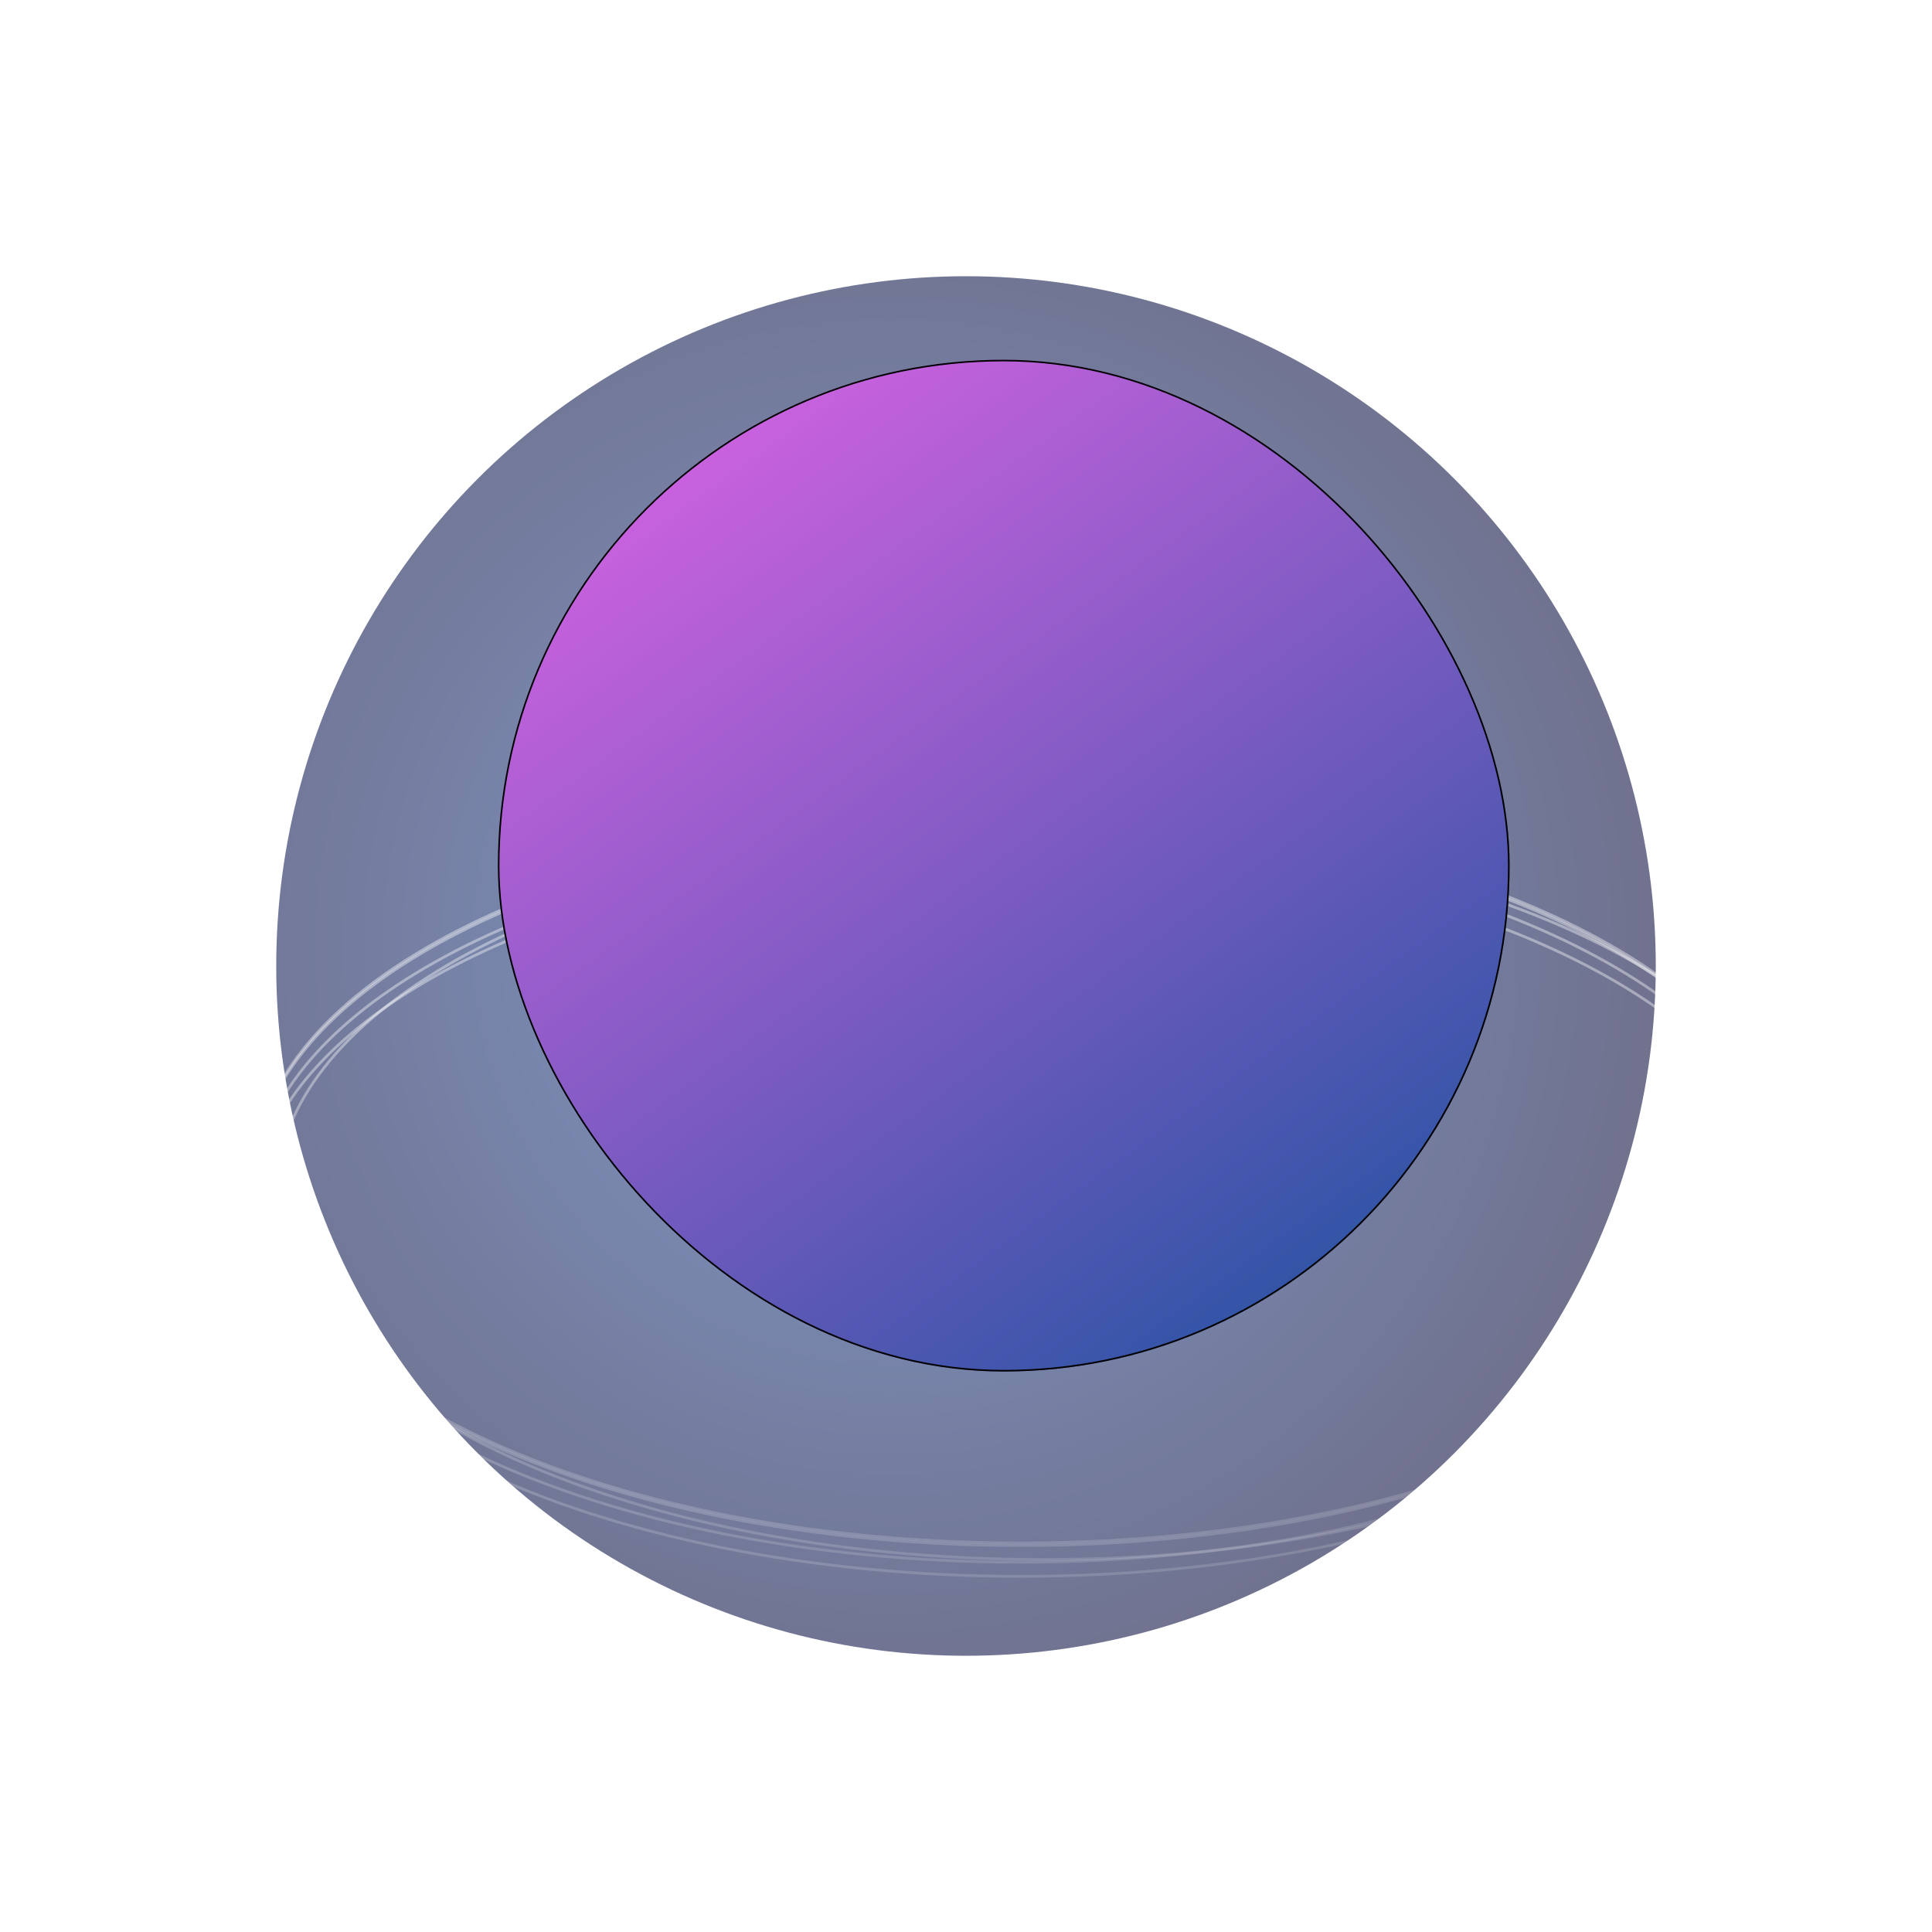 <svg width="1203" height="1203" viewBox="0 0 1203 1203" fill="none" xmlns="http://www.w3.org/2000/svg">
<g filter="url(#filter0_f_47_227)">
<circle cx="601.5" cy="601.5" r="429.5" fill="url(#paint0_radial_47_227)" fill-opacity="0.6"/>
</g>
<g style="mix-blend-mode:overlay">
<path d="M521.07 513.16C312.617 537.539 158 627.015 158 733.665C158 859.07 371.781 960.731 635.493 960.731C899.204 960.731 1112.99 859.07 1112.99 733.665C1112.99 623.564 948.2 531.766 729.514 511" stroke="url(#paint1_angular_47_227)" stroke-width="1.709" stroke-linecap="round"/>
</g>
<g style="mix-blend-mode:overlay">
<path d="M521.07 514.76C312.617 539.138 158 628.615 158 735.264C158 860.669 371.781 962.33 635.493 962.33C899.204 962.33 1112.99 860.669 1112.99 735.264C1112.99 625.164 948.2 533.366 729.514 512.599" stroke="url(#paint2_angular_47_227)" stroke-width="1.709" stroke-linecap="round"/>
</g>
<g style="mix-blend-mode:overlay">
<path d="M759.746 523C970.303 546.666 1126.99 636.623 1126.99 743.983C1126.99 869.388 913.204 971.048 649.493 971.048C385.781 971.048 172 869.388 172 743.983C172 639.089 321.568 550.808 524.818 524.735" stroke="url(#paint3_angular_47_227)" stroke-width="1.709" stroke-linecap="round"/>
</g>
<g style="mix-blend-mode:overlay">
<path d="M494.587 528.643C299.655 557.231 158 643.579 158 745.66C158 871.065 371.781 972.726 635.493 972.726C899.204 972.726 1112.99 871.065 1112.99 745.66C1112.99 640.27 961.999 551.65 757.279 526.046" stroke="url(#paint4_angular_47_227)" stroke-width="1.709" stroke-linecap="round"/>
</g>
<g style="mix-blend-mode:overlay">
<path d="M774.791 537.204C970.552 565.553 1112.99 652.094 1112.99 754.456C1112.99 879.861 899.204 981.522 635.493 981.522C371.781 981.522 158 879.861 158 754.456C158 655.458 291.228 571.257 477.074 540.186" stroke="url(#paint5_angular_47_227)" stroke-width="1.709" stroke-linecap="round"/>
</g>
<g filter="url(#filter1_dd_47_227)">
<rect x="310" y="216" width="630" height="630" rx="315" fill="url(#paint6_linear_47_227)"/>
<rect x="310.5" y="216.5" width="629" height="629" rx="314.5" stroke="black"/>
</g>
<defs>
<filter id="filter0_f_47_227" x="0.2" y="0.2" width="1202.6" height="1202.6" filterUnits="userSpaceOnUse" color-interpolation-filters="sRGB">
<feFlood flood-opacity="0" result="BackgroundImageFix"/>
<feBlend mode="normal" in="SourceGraphic" in2="BackgroundImageFix" result="shape"/>
<feGaussianBlur stdDeviation="85.9" result="effect1_foregroundBlur_47_227"/>
</filter>
<filter id="filter1_dd_47_227" x="306" y="216" width="638" height="638" filterUnits="userSpaceOnUse" color-interpolation-filters="sRGB">
<feFlood flood-opacity="0" result="BackgroundImageFix"/>
<feColorMatrix in="SourceAlpha" type="matrix" values="0 0 0 0 0 0 0 0 0 0 0 0 0 0 0 0 0 0 127 0" result="hardAlpha"/>
<feOffset dy="4"/>
<feGaussianBlur stdDeviation="2"/>
<feComposite in2="hardAlpha" operator="out"/>
<feColorMatrix type="matrix" values="0 0 0 0 0 0 0 0 0 0 0 0 0 0 0 0 0 0 0.25 0"/>
<feBlend mode="normal" in2="BackgroundImageFix" result="effect1_dropShadow_47_227"/>
<feColorMatrix in="SourceAlpha" type="matrix" values="0 0 0 0 0 0 0 0 0 0 0 0 0 0 0 0 0 0 127 0" result="hardAlpha"/>
<feOffset dy="4"/>
<feGaussianBlur stdDeviation="2"/>
<feComposite in2="hardAlpha" operator="out"/>
<feColorMatrix type="matrix" values="0 0 0 0 0 0 0 0 0 0 0 0 0 0 0 0 0 0 0.25 0"/>
<feBlend mode="normal" in2="effect1_dropShadow_47_227" result="effect2_dropShadow_47_227"/>
<feBlend mode="normal" in="SourceGraphic" in2="effect2_dropShadow_47_227" result="shape"/>
</filter>
<radialGradient id="paint0_radial_47_227" cx="0" cy="0" r="1" gradientUnits="userSpaceOnUse" gradientTransform="translate(555.973 588.615) rotate(89.388) scale(482.785)">
<stop stop-color="#2954A3"/>
<stop offset="1" stop-color="#101241"/>
</radialGradient>
<radialGradient id="paint1_angular_47_227" cx="0" cy="0" r="1" gradientUnits="userSpaceOnUse" gradientTransform="translate(642.381 755.459) scale(508.767 237.904)">
<stop offset="0.458" stop-color="white"/>
<stop offset="0.718" stop-color="white" stop-opacity="0"/>
<stop offset="0.782" stop-color="white" stop-opacity="0"/>
<stop offset="1" stop-color="white" stop-opacity="0.4"/>
</radialGradient>
<radialGradient id="paint2_angular_47_227" cx="0" cy="0" r="1" gradientUnits="userSpaceOnUse" gradientTransform="translate(642.381 757.059) scale(508.767 237.905)">
<stop offset="0.458" stop-color="white"/>
<stop offset="0.718" stop-color="white" stop-opacity="0"/>
<stop offset="0.782" stop-color="white" stop-opacity="0"/>
<stop offset="1" stop-color="white" stop-opacity="0.4"/>
</radialGradient>
<radialGradient id="paint3_angular_47_227" cx="0" cy="0" r="1" gradientUnits="userSpaceOnUse" gradientTransform="translate(656.381 766.545) scale(508.767 237.015)">
<stop offset="0.458" stop-color="white"/>
<stop offset="0.718" stop-color="white" stop-opacity="0"/>
<stop offset="0.782" stop-color="white" stop-opacity="0"/>
<stop offset="1" stop-color="white" stop-opacity="0.4"/>
</radialGradient>
<radialGradient id="paint4_angular_47_227" cx="0" cy="0" r="1" gradientUnits="userSpaceOnUse" gradientTransform="translate(642.381 768.847) scale(508.767 236.29)">
<stop offset="0.458" stop-color="white"/>
<stop offset="0.718" stop-color="white" stop-opacity="0"/>
<stop offset="0.782" stop-color="white" stop-opacity="0"/>
<stop offset="1" stop-color="white" stop-opacity="0.4"/>
</radialGradient>
<radialGradient id="paint5_angular_47_227" cx="0" cy="0" r="1" gradientUnits="userSpaceOnUse" gradientTransform="translate(642.381 778.721) scale(508.767 235.041)">
<stop offset="0.458" stop-color="white"/>
<stop offset="0.718" stop-color="white" stop-opacity="0"/>
<stop offset="0.782" stop-color="white" stop-opacity="0"/>
<stop offset="1" stop-color="white" stop-opacity="0.4"/>
</radialGradient>
<linearGradient id="paint6_linear_47_227" x1="436" y1="274" x2="834" y2="824" gradientUnits="userSpaceOnUse">
<stop stop-color="#C961DE"/>
<stop offset="1" stop-color="#2954A3"/>
</linearGradient>
</defs>
</svg>

